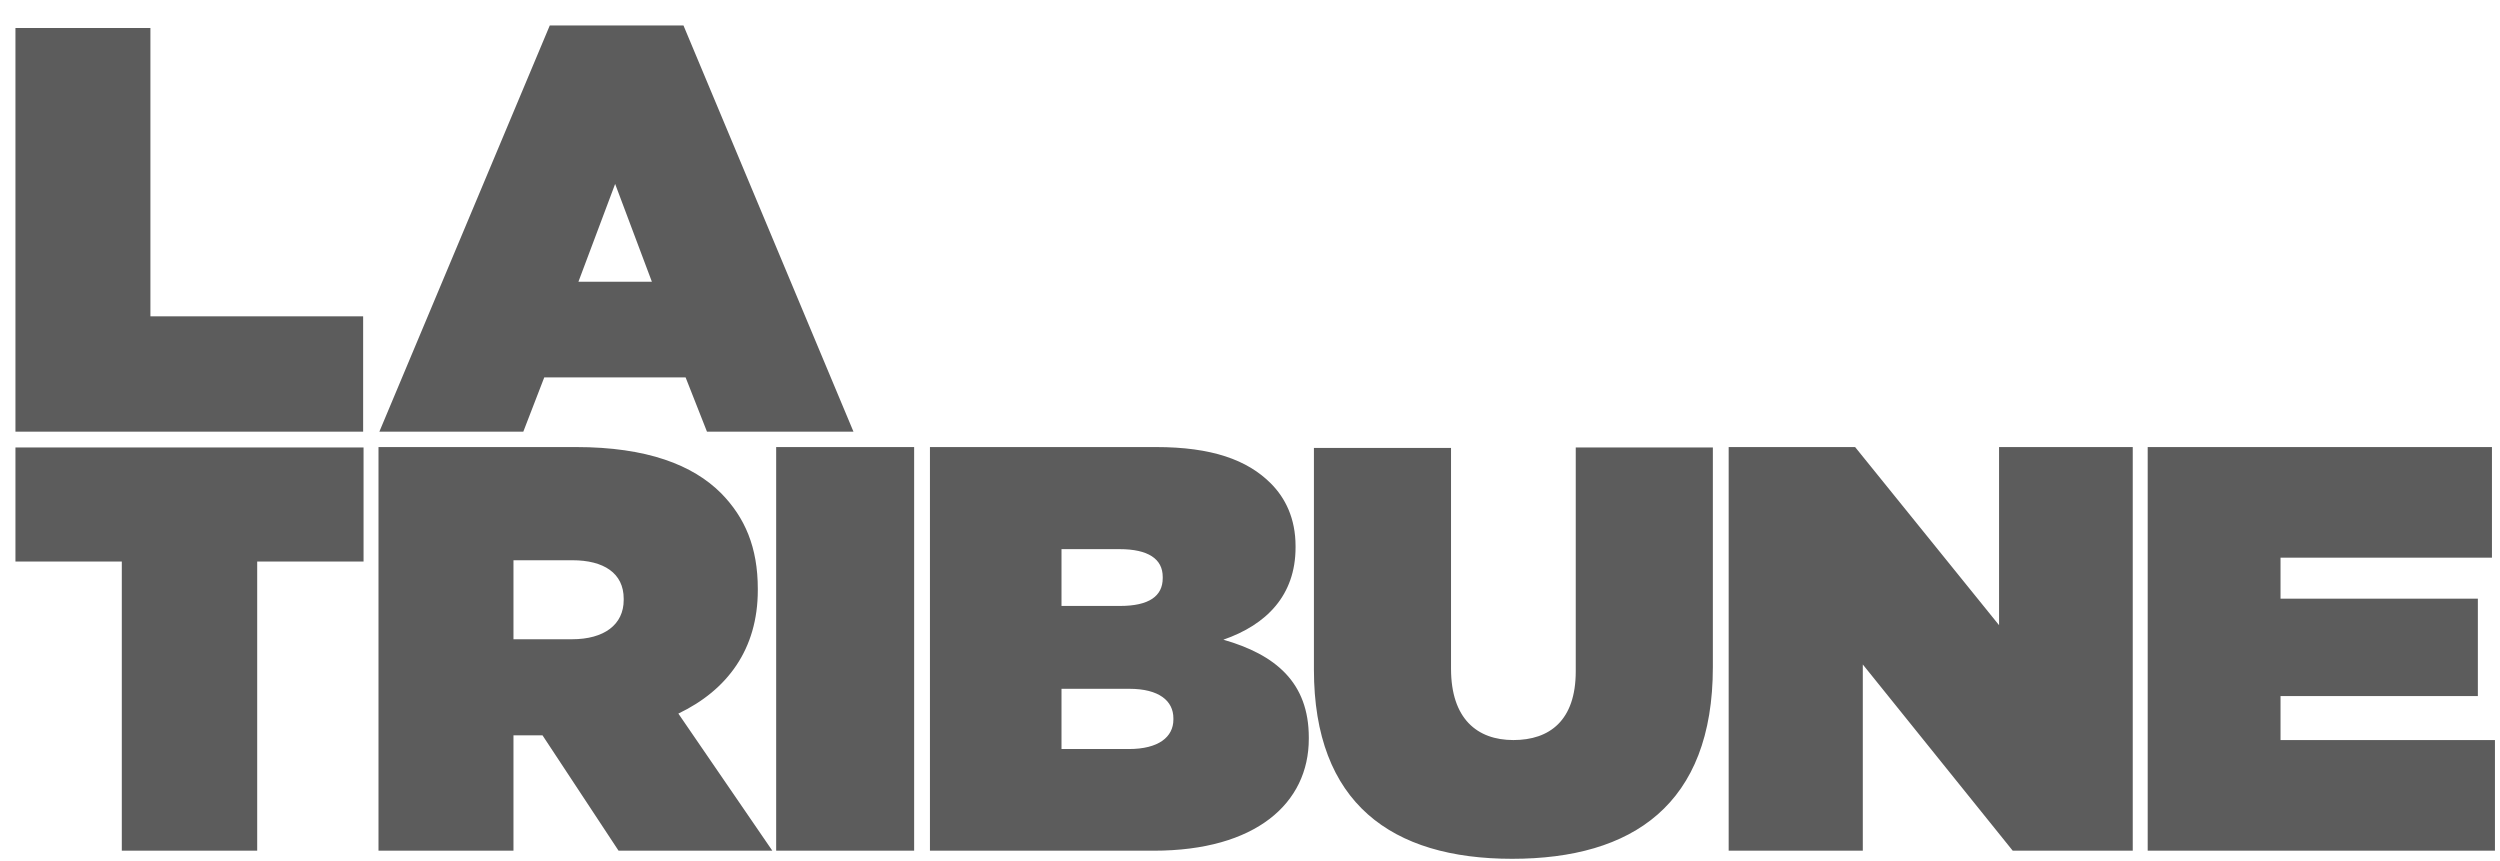 <svg width="90" height="31" viewBox="0 0 90 31" fill="none" xmlns="http://www.w3.org/2000/svg">
<path d="M0.556 1.009H5.415V11.389H13.073V15.54H0.556V1.009ZM20.823 10.143L22.145 6.622L23.468 10.143H20.823ZM13.657 15.54H18.839L19.593 13.587H24.682L25.451 15.54H30.725L24.605 0.917H19.792L13.657 15.54ZM4.4 30.625H9.259V20.215H13.088V16.109H0.556V20.215H4.385V30.625H4.4ZM18.485 23.013V20.169H20.607C21.73 20.169 22.453 20.63 22.453 21.553V21.599C22.453 22.491 21.745 23.013 20.592 23.013H18.485ZM13.626 30.625H18.485V26.473H19.485H19.531L22.268 30.625H27.804L24.421 25.689C26.189 24.843 27.281 23.367 27.281 21.245V21.199C27.281 19.707 26.82 18.631 25.959 17.755C24.944 16.74 23.298 16.094 20.73 16.094H13.626V30.625ZM38.214 26.95V24.797H40.659C41.72 24.797 42.242 25.228 42.242 25.858V25.904C42.242 26.535 41.704 26.965 40.643 26.965H38.214V26.95ZM38.214 21.799V19.769H40.305C41.335 19.769 41.858 20.122 41.858 20.768V20.814C41.858 21.46 41.366 21.814 40.32 21.814H38.214V21.799ZM33.478 30.625H41.535C45.21 30.625 47.117 28.918 47.117 26.596V26.55C47.117 24.566 45.917 23.567 44.041 23.029C45.595 22.491 46.64 21.43 46.64 19.707V19.661C46.64 18.662 46.271 17.924 45.748 17.401C44.903 16.555 43.626 16.094 41.612 16.094H33.478V30.625ZM47.301 24.105C47.301 28.918 50.1 30.917 54.436 30.917C58.772 30.917 61.663 28.964 61.663 24.013V16.109H56.727V24.167C56.727 25.935 55.789 26.642 54.482 26.642C53.175 26.642 52.237 25.873 52.237 24.074V16.125H47.301V24.105ZM62.248 30.625H67.061V23.921L72.458 30.625H76.779V16.094H71.966V22.506L66.784 16.094H62.232V30.625H62.248ZM77.332 30.625H89.818V26.642H82.099V25.058H89.203V21.553H82.099V20.076H89.71V16.094H77.317V30.625H77.332ZM27.942 30.625H32.909V16.094H27.942V30.625Z" fill="#5C5C5C"/>
</svg>
